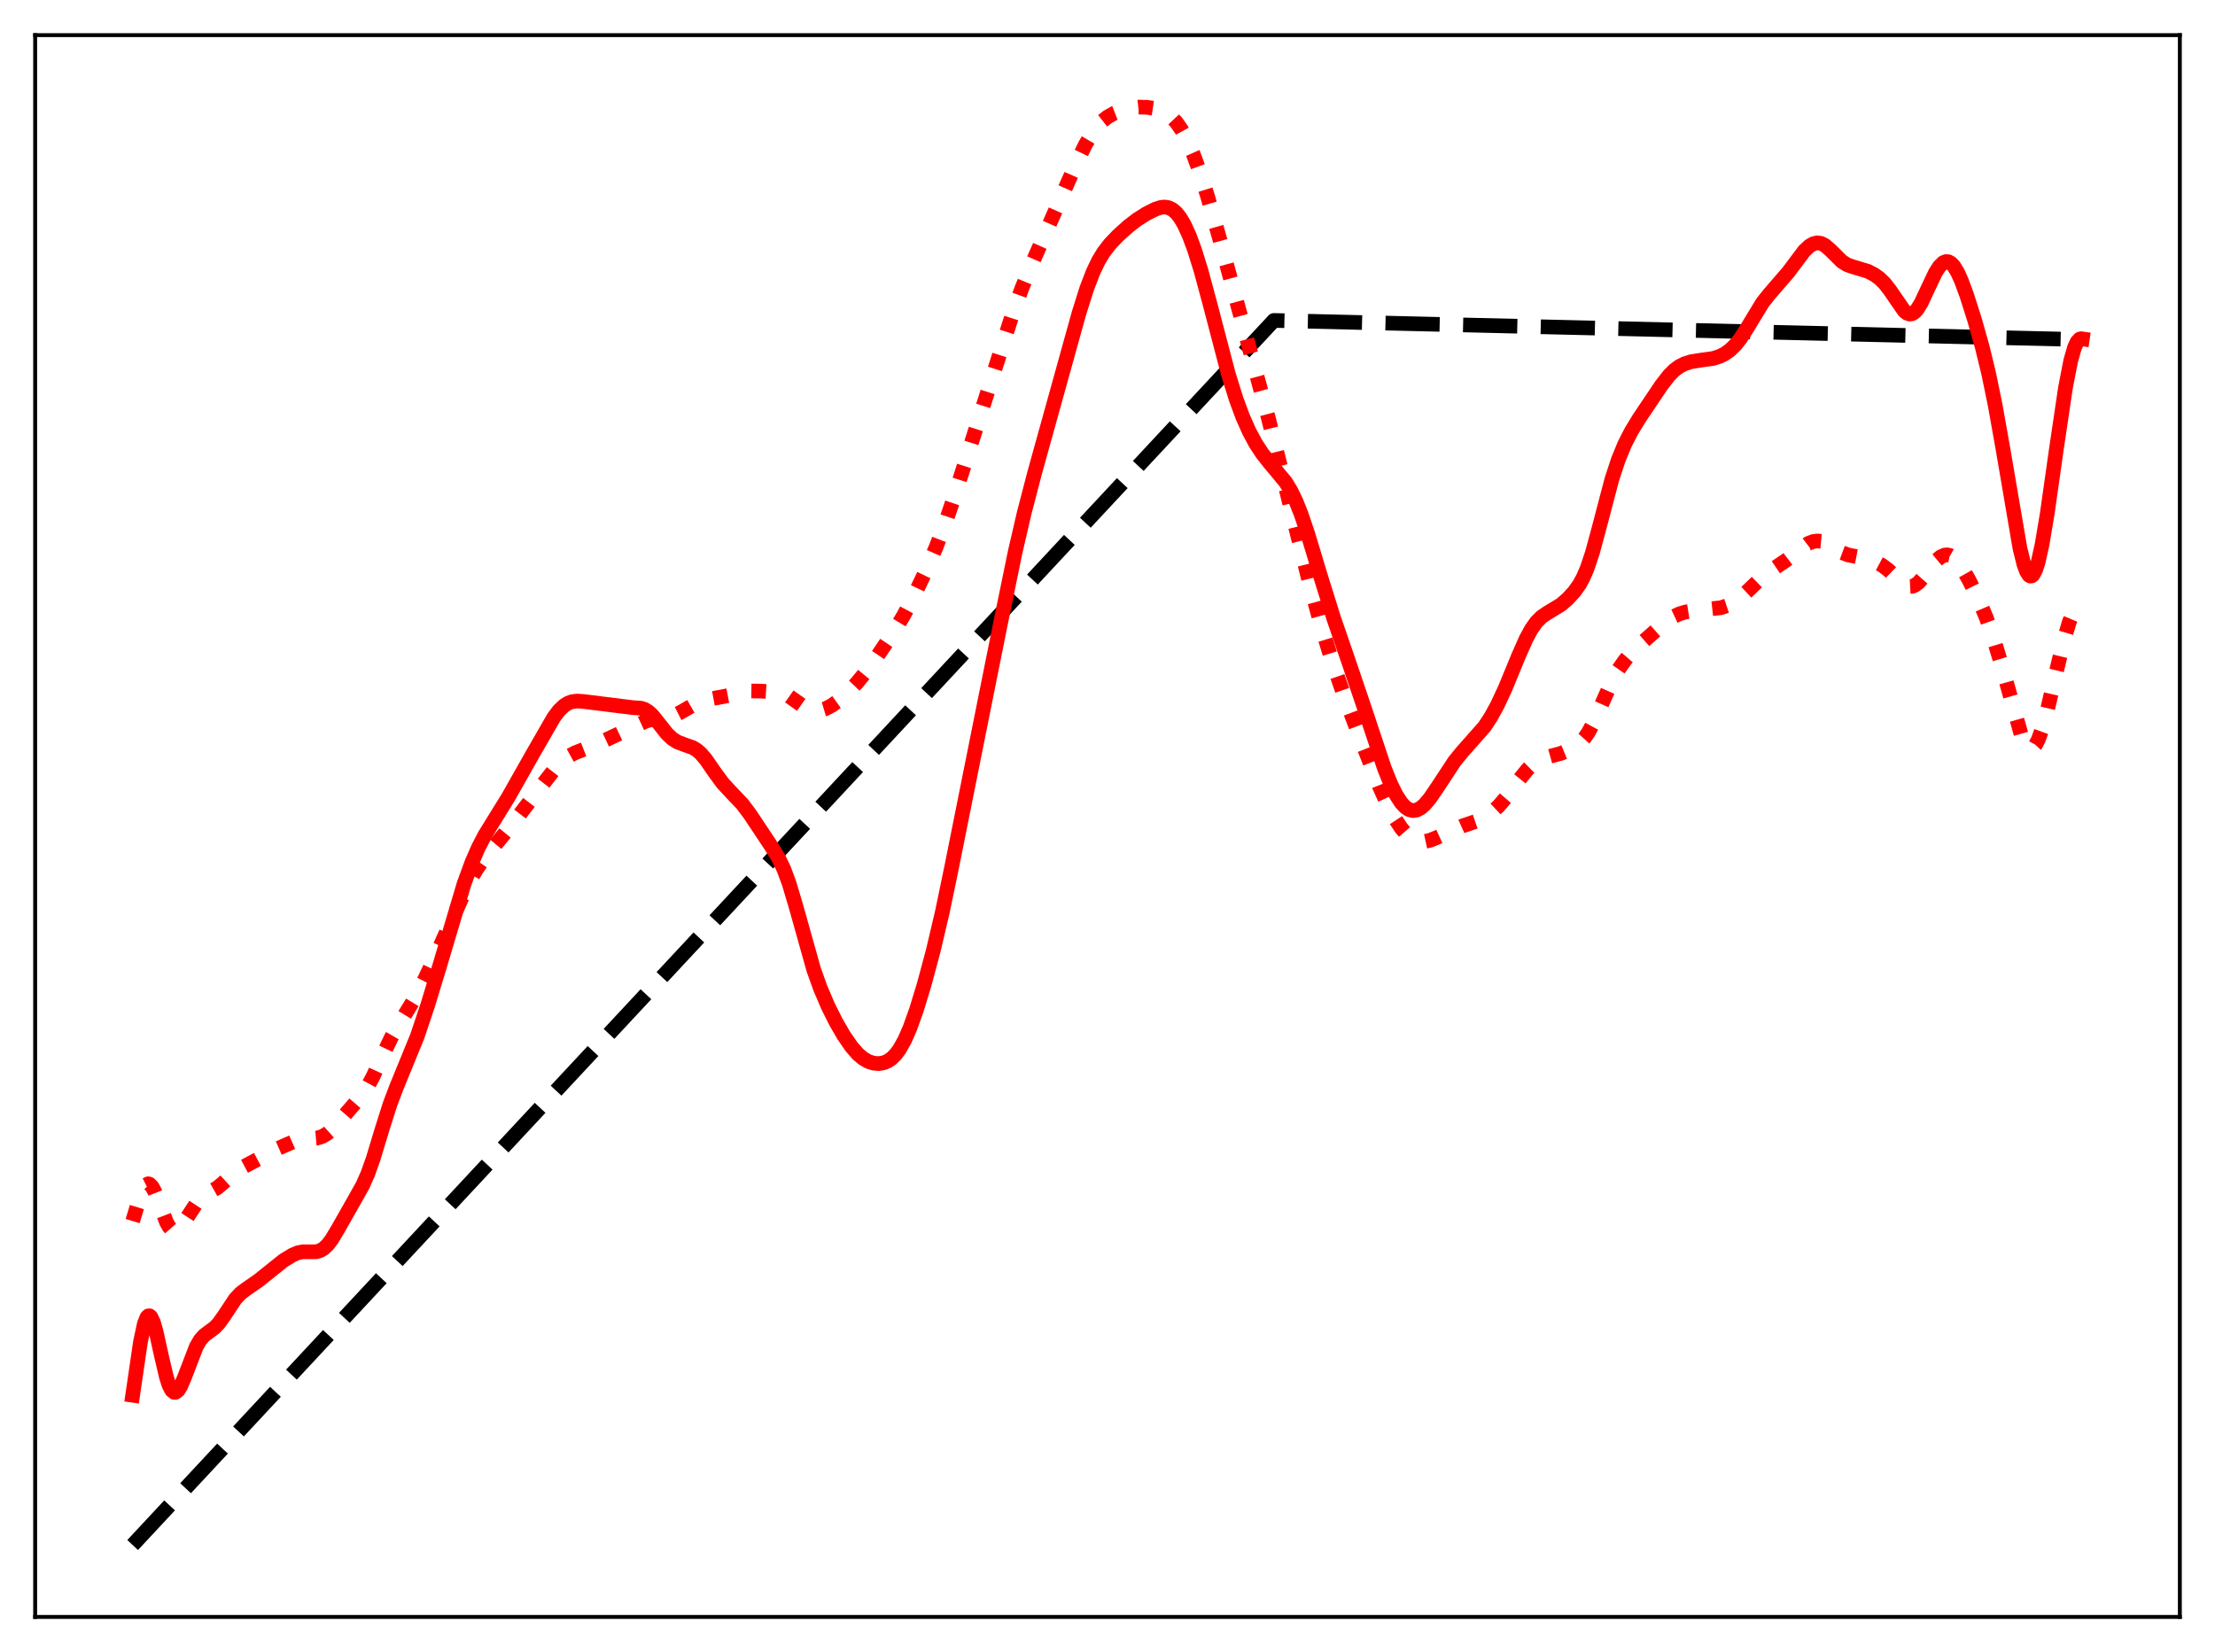 <?xml version="1.0" encoding="utf-8" standalone="no"?>
<!DOCTYPE svg PUBLIC "-//W3C//DTD SVG 1.1//EN"
  "http://www.w3.org/Graphics/SVG/1.1/DTD/svg11.dtd">
<svg xmlns:xlink="http://www.w3.org/1999/xlink" width="453.6pt" height="338.4pt" viewBox="0 0 453.6 338.4" xmlns="http://www.w3.org/2000/svg" version="1.1">
 <defs>
  <style type="text/css">*{stroke-linejoin: round; stroke-linecap: butt}</style>
 </defs>
 <g id="figure_1">
  <g id="patch_1">
   <path d="M 0 338.4 
L 453.6 338.4 
L 453.6 0 
L 0 0 
z
" style="fill: #ffffff"/>
  </g>
  <g id="axes_1">
   <g id="patch_2">
    <path d="M 7.2 331.2 
L 446.4 331.2 
L 446.4 7.2 
L 7.2 7.2 
z
" style="fill: #ffffff"/>
   </g>
   <g id="matplotlib.axis_1"/>
   <g id="matplotlib.axis_2"/>
   <g id="line2d_1">
    <path d="M 27.164 316.473 
L 260.871 65.637 
L 426.436 69.56 
L 426.436 69.56 
" clip-path="url(#pa57899339d)" style="fill: none; stroke-dasharray: 11.1,4.8; stroke-dashoffset: 0; stroke: #000000; stroke-width: 3"/>
   </g>
   <g id="line2d_2">
    <path d="M 27.164 250.121 
L 28.761 244.815 
L 29.293 243.545 
L 29.825 242.741 
L 30.358 242.476 
L 30.624 242.551 
L 31.156 243.093 
L 31.689 244.084 
L 32.487 246.129 
L 34.084 250.323 
L 34.617 251.275 
L 35.149 251.878 
L 35.681 252.118 
L 36.214 252.011 
L 36.746 251.606 
L 37.545 250.575 
L 40.739 245.694 
L 41.537 244.994 
L 42.602 244.362 
L 44.465 243.321 
L 45.796 242.209 
L 48.192 240.028 
L 49.523 239.185 
L 54.847 236.363 
L 56.976 235.218 
L 59.904 233.933 
L 61.501 233.464 
L 62.832 233.302 
L 64.961 233.118 
L 66.026 232.778 
L 67.091 232.139 
L 68.156 231.19 
L 69.753 229.372 
L 72.947 225.672 
L 74.278 224.06 
L 75.343 222.461 
L 76.407 220.486 
L 78.271 216.414 
L 80.134 212.515 
L 81.731 209.761 
L 84.925 204.526 
L 87.055 200.419 
L 89.716 194.725 
L 95.839 181.108 
L 97.436 178.3 
L 99.033 175.97 
L 100.896 173.683 
L 104.623 169.175 
L 111.543 160.155 
L 113.673 157.401 
L 115.004 156.008 
L 116.335 154.971 
L 117.665 154.241 
L 119.795 153.401 
L 122.457 152.316 
L 132.305 147.689 
L 133.636 147.352 
L 135.5 147.192 
L 136.831 146.998 
L 137.895 146.655 
L 139.226 145.979 
L 143.219 143.699 
L 144.55 143.343 
L 149.075 142.494 
L 151.737 141.719 
L 153.334 141.529 
L 155.729 141.558 
L 159.456 141.772 
L 160.521 142.078 
L 161.585 142.613 
L 163.183 143.745 
L 164.78 144.863 
L 165.844 145.358 
L 166.909 145.568 
L 167.974 145.496 
L 169.039 145.176 
L 170.369 144.481 
L 171.7 143.525 
L 173.564 141.866 
L 175.427 139.918 
L 177.29 137.667 
L 179.686 134.375 
L 183.146 129.234 
L 185.009 126.142 
L 186.873 122.645 
L 189.268 117.645 
L 191.664 112.16 
L 193.527 107.319 
L 195.391 101.833 
L 203.908 75.077 
L 207.369 64.264 
L 209.232 59.131 
L 211.361 53.948 
L 220.412 33.439 
L 222.275 29.616 
L 223.606 27.366 
L 224.671 25.925 
L 225.735 24.805 
L 226.8 23.964 
L 228.131 23.208 
L 229.728 22.583 
L 231.591 22.118 
L 233.188 21.939 
L 234.785 21.97 
L 236.383 22.203 
L 237.713 22.598 
L 238.778 23.122 
L 239.843 23.919 
L 240.908 25.059 
L 241.972 26.594 
L 243.037 28.548 
L 244.368 31.572 
L 245.699 35.198 
L 247.296 40.217 
L 249.692 48.645 
L 259.807 85.881 
L 268.058 118.965 
L 270.72 128.674 
L 272.849 135.579 
L 274.979 141.719 
L 278.439 150.859 
L 282.432 160.956 
L 284.295 165.098 
L 285.626 167.605 
L 286.957 169.635 
L 288.022 170.869 
L 289.087 171.733 
L 289.885 172.139 
L 290.684 172.35 
L 291.748 172.364 
L 292.813 172.131 
L 294.144 171.603 
L 299.468 169.191 
L 302.928 168.012 
L 304.259 167.297 
L 305.59 166.329 
L 306.921 165.081 
L 308.518 163.223 
L 311.18 159.616 
L 312.777 157.633 
L 313.841 156.592 
L 314.906 155.831 
L 315.971 155.331 
L 317.568 154.88 
L 319.697 154.3 
L 321.295 153.641 
L 322.625 152.887 
L 323.69 152.032 
L 324.489 151.147 
L 325.287 149.992 
L 326.352 148.014 
L 327.949 144.383 
L 330.079 139.587 
L 331.409 137.179 
L 332.74 135.27 
L 334.071 133.729 
L 335.935 131.926 
L 341.258 127.245 
L 342.589 126.356 
L 343.92 125.732 
L 345.251 125.342 
L 347.114 125.06 
L 352.438 124.479 
L 353.769 124.032 
L 355.1 123.361 
L 356.431 122.413 
L 358.028 120.93 
L 360.956 118.103 
L 362.553 116.942 
L 365.747 114.783 
L 370.272 111.323 
L 371.337 110.915 
L 372.135 110.806 
L 372.934 110.882 
L 373.999 111.265 
L 375.329 112.059 
L 377.193 113.191 
L 378.524 113.688 
L 380.387 114.045 
L 382.516 114.521 
L 384.113 115.102 
L 385.444 115.809 
L 386.775 116.813 
L 388.639 118.617 
L 389.703 119.55 
L 390.502 120.005 
L 391.034 120.136 
L 391.567 120.107 
L 392.099 119.913 
L 392.897 119.326 
L 393.962 118.118 
L 396.624 114.723 
L 397.423 114.059 
L 398.221 113.7 
L 398.753 113.651 
L 399.286 113.762 
L 400.084 114.231 
L 400.883 115.041 
L 401.948 116.557 
L 403.279 118.917 
L 405.142 122.696 
L 406.739 126.454 
L 408.07 130.181 
L 409.667 135.448 
L 413.926 150.529 
L 414.724 152.276 
L 415.257 152.988 
L 415.789 153.284 
L 416.321 153.141 
L 416.854 152.557 
L 417.386 151.56 
L 418.185 149.38 
L 419.249 145.522 
L 421.113 137.554 
L 422.71 130.933 
L 423.775 127.37 
L 424.573 125.46 
L 425.105 124.623 
L 425.638 124.145 
L 426.17 124.002 
L 426.436 124.041 
L 426.436 124.041 
" clip-path="url(#pa57899339d)" style="fill: none; stroke-dasharray: 3,4.95; stroke-dashoffset: 0; stroke: #ff0000; stroke-width: 3"/>
   </g>
   <g id="line2d_3">
    <path d="M 27.164 285.796 
L 28.761 274.884 
L 29.559 271.156 
L 30.092 269.825 
L 30.358 269.543 
L 30.624 269.517 
L 30.89 269.739 
L 31.423 270.857 
L 31.955 272.707 
L 33.02 277.544 
L 34.084 282.089 
L 34.617 283.721 
L 35.149 284.769 
L 35.681 285.205 
L 35.948 285.202 
L 36.48 284.794 
L 37.012 283.933 
L 37.811 282.047 
L 40.207 275.822 
L 41.005 274.463 
L 41.804 273.551 
L 42.868 272.756 
L 43.933 271.967 
L 44.732 271.146 
L 45.796 269.676 
L 48.192 266.058 
L 49.257 264.926 
L 50.321 264.114 
L 52.983 262.263 
L 58.041 258.207 
L 59.904 257.071 
L 60.969 256.618 
L 62.033 256.404 
L 63.364 256.412 
L 64.695 256.405 
L 65.494 256.2 
L 66.292 255.742 
L 67.091 254.99 
L 67.889 253.95 
L 69.22 251.734 
L 72.681 245.634 
L 74.278 242.788 
L 75.343 240.378 
L 76.407 237.387 
L 78.271 231.236 
L 79.868 226.188 
L 81.199 222.676 
L 85.457 212.268 
L 87.587 205.9 
L 89.983 198.031 
L 95.04 181.016 
L 96.637 176.662 
L 97.968 173.606 
L 99.299 171.054 
L 101.162 168.031 
L 104.09 163.296 
L 109.148 154.348 
L 113.407 146.953 
L 114.471 145.543 
L 115.536 144.521 
L 116.335 144.022 
L 117.133 143.73 
L 118.198 143.597 
L 119.529 143.69 
L 129.644 144.953 
L 131.241 145.055 
L 132.039 145.314 
L 132.838 145.817 
L 133.636 146.575 
L 134.967 148.241 
L 136.564 150.266 
L 137.629 151.287 
L 138.694 151.971 
L 140.025 152.483 
L 141.888 153.146 
L 142.687 153.629 
L 143.485 154.318 
L 144.55 155.562 
L 146.413 158.267 
L 148.01 160.435 
L 149.607 162.165 
L 152.003 164.677 
L 153.6 166.804 
L 158.125 173.617 
L 159.456 175.81 
L 160.521 178.039 
L 161.585 180.901 
L 162.916 185.352 
L 166.643 198.635 
L 167.974 202.358 
L 169.571 206.106 
L 171.168 209.3 
L 172.765 212.063 
L 174.362 214.389 
L 175.693 215.914 
L 176.758 216.817 
L 177.823 217.432 
L 178.887 217.773 
L 179.952 217.861 
L 181.017 217.679 
L 181.815 217.34 
L 182.614 216.79 
L 183.412 215.993 
L 184.211 214.916 
L 185.276 213.012 
L 186.34 210.578 
L 187.671 206.864 
L 189.268 201.627 
L 191.132 194.666 
L 192.995 186.735 
L 194.858 177.758 
L 201.513 144.515 
L 204.973 127.286 
L 207.901 113.02 
L 209.764 104.99 
L 211.894 96.813 
L 220.944 64.2 
L 222.541 59.132 
L 223.872 55.664 
L 224.937 53.447 
L 226.001 51.682 
L 227.332 49.954 
L 228.929 48.283 
L 231.059 46.363 
L 232.922 44.933 
L 234.785 43.759 
L 236.649 42.826 
L 237.713 42.487 
L 238.512 42.405 
L 239.311 42.532 
L 240.109 42.924 
L 240.908 43.617 
L 241.706 44.637 
L 242.505 45.993 
L 243.569 48.318 
L 244.634 51.198 
L 245.965 55.487 
L 247.828 62.409 
L 251.555 76.646 
L 253.152 81.778 
L 254.483 85.373 
L 255.814 88.371 
L 257.145 90.843 
L 258.476 92.879 
L 260.073 94.896 
L 263.267 98.735 
L 264.332 100.475 
L 265.396 102.664 
L 266.461 105.341 
L 267.792 109.278 
L 270.454 118.105 
L 273.116 126.629 
L 276.044 135.13 
L 279.238 144.553 
L 283.497 157.357 
L 284.828 160.646 
L 285.892 162.796 
L 286.957 164.441 
L 287.756 165.308 
L 288.554 165.842 
L 289.353 166.042 
L 290.151 165.917 
L 290.95 165.489 
L 291.748 164.797 
L 292.813 163.544 
L 294.41 161.207 
L 297.871 155.936 
L 299.468 153.978 
L 303.993 148.866 
L 305.324 146.836 
L 306.655 144.407 
L 308.252 140.977 
L 310.913 134.504 
L 312.511 130.883 
L 313.575 128.912 
L 314.64 127.406 
L 315.705 126.347 
L 316.769 125.616 
L 319.697 123.836 
L 321.028 122.681 
L 322.359 121.239 
L 323.424 119.749 
L 324.223 118.294 
L 325.021 116.437 
L 326.086 113.262 
L 327.417 108.36 
L 330.079 98.203 
L 331.409 94.153 
L 332.74 90.934 
L 334.071 88.336 
L 335.668 85.717 
L 340.193 78.979 
L 341.791 76.911 
L 342.855 75.84 
L 343.92 75.05 
L 344.985 74.51 
L 346.316 74.091 
L 348.179 73.79 
L 350.841 73.422 
L 352.172 72.997 
L 353.236 72.456 
L 354.301 71.695 
L 355.366 70.664 
L 356.431 69.323 
L 357.761 67.242 
L 360.956 61.974 
L 362.287 60.305 
L 366.279 55.674 
L 369.473 51.403 
L 370.538 50.403 
L 371.337 49.93 
L 372.135 49.738 
L 372.934 49.851 
L 373.732 50.263 
L 374.797 51.184 
L 377.193 53.557 
L 378.257 54.224 
L 379.322 54.613 
L 382.516 55.569 
L 383.847 56.266 
L 384.912 57.033 
L 385.977 58.08 
L 387.041 59.461 
L 389.969 63.707 
L 390.502 64.134 
L 391.034 64.331 
L 391.567 64.268 
L 392.099 63.937 
L 392.631 63.345 
L 393.43 62.042 
L 394.761 59.192 
L 396.358 55.825 
L 397.156 54.581 
L 397.955 53.8 
L 398.487 53.579 
L 399.02 53.614 
L 399.552 53.915 
L 400.084 54.476 
L 400.883 55.775 
L 401.681 57.545 
L 402.746 60.439 
L 404.343 65.449 
L 405.94 71.103 
L 407.271 76.605 
L 408.602 83.073 
L 410.199 92.069 
L 413.66 112.329 
L 414.458 115.564 
L 414.991 117.034 
L 415.523 117.855 
L 415.789 118.004 
L 416.055 117.971 
L 416.321 117.757 
L 416.854 116.787 
L 417.386 115.137 
L 418.185 111.537 
L 419.249 105.174 
L 421.113 92.028 
L 422.976 79.447 
L 424.041 73.938 
L 424.839 71.145 
L 425.372 70.011 
L 425.904 69.452 
L 426.17 69.372 
L 426.436 69.411 
L 426.436 69.411 
" clip-path="url(#pa57899339d)" style="fill: none; stroke: #ff0000; stroke-width: 3; stroke-linecap: square"/>
   </g>
   <g id="patch_3">
    <path d="M 7.2 331.2 
L 7.2 7.2 
" style="fill: none; stroke: #000000; stroke-width: 0.8; stroke-linejoin: miter; stroke-linecap: square"/>
   </g>
   <g id="patch_4">
    <path d="M 446.4 331.2 
L 446.4 7.2 
" style="fill: none; stroke: #000000; stroke-width: 0.8; stroke-linejoin: miter; stroke-linecap: square"/>
   </g>
   <g id="patch_5">
    <path d="M 7.2 331.2 
L 446.4 331.2 
" style="fill: none; stroke: #000000; stroke-width: 0.8; stroke-linejoin: miter; stroke-linecap: square"/>
   </g>
   <g id="patch_6">
    <path d="M 7.2 7.2 
L 446.4 7.2 
" style="fill: none; stroke: #000000; stroke-width: 0.8; stroke-linejoin: miter; stroke-linecap: square"/>
   </g>
  </g>
 </g>
 <defs>
  <clipPath id="pa57899339d">
   <rect x="7.2" y="7.2" width="439.2" height="324"/>
  </clipPath>
 </defs>
</svg>
